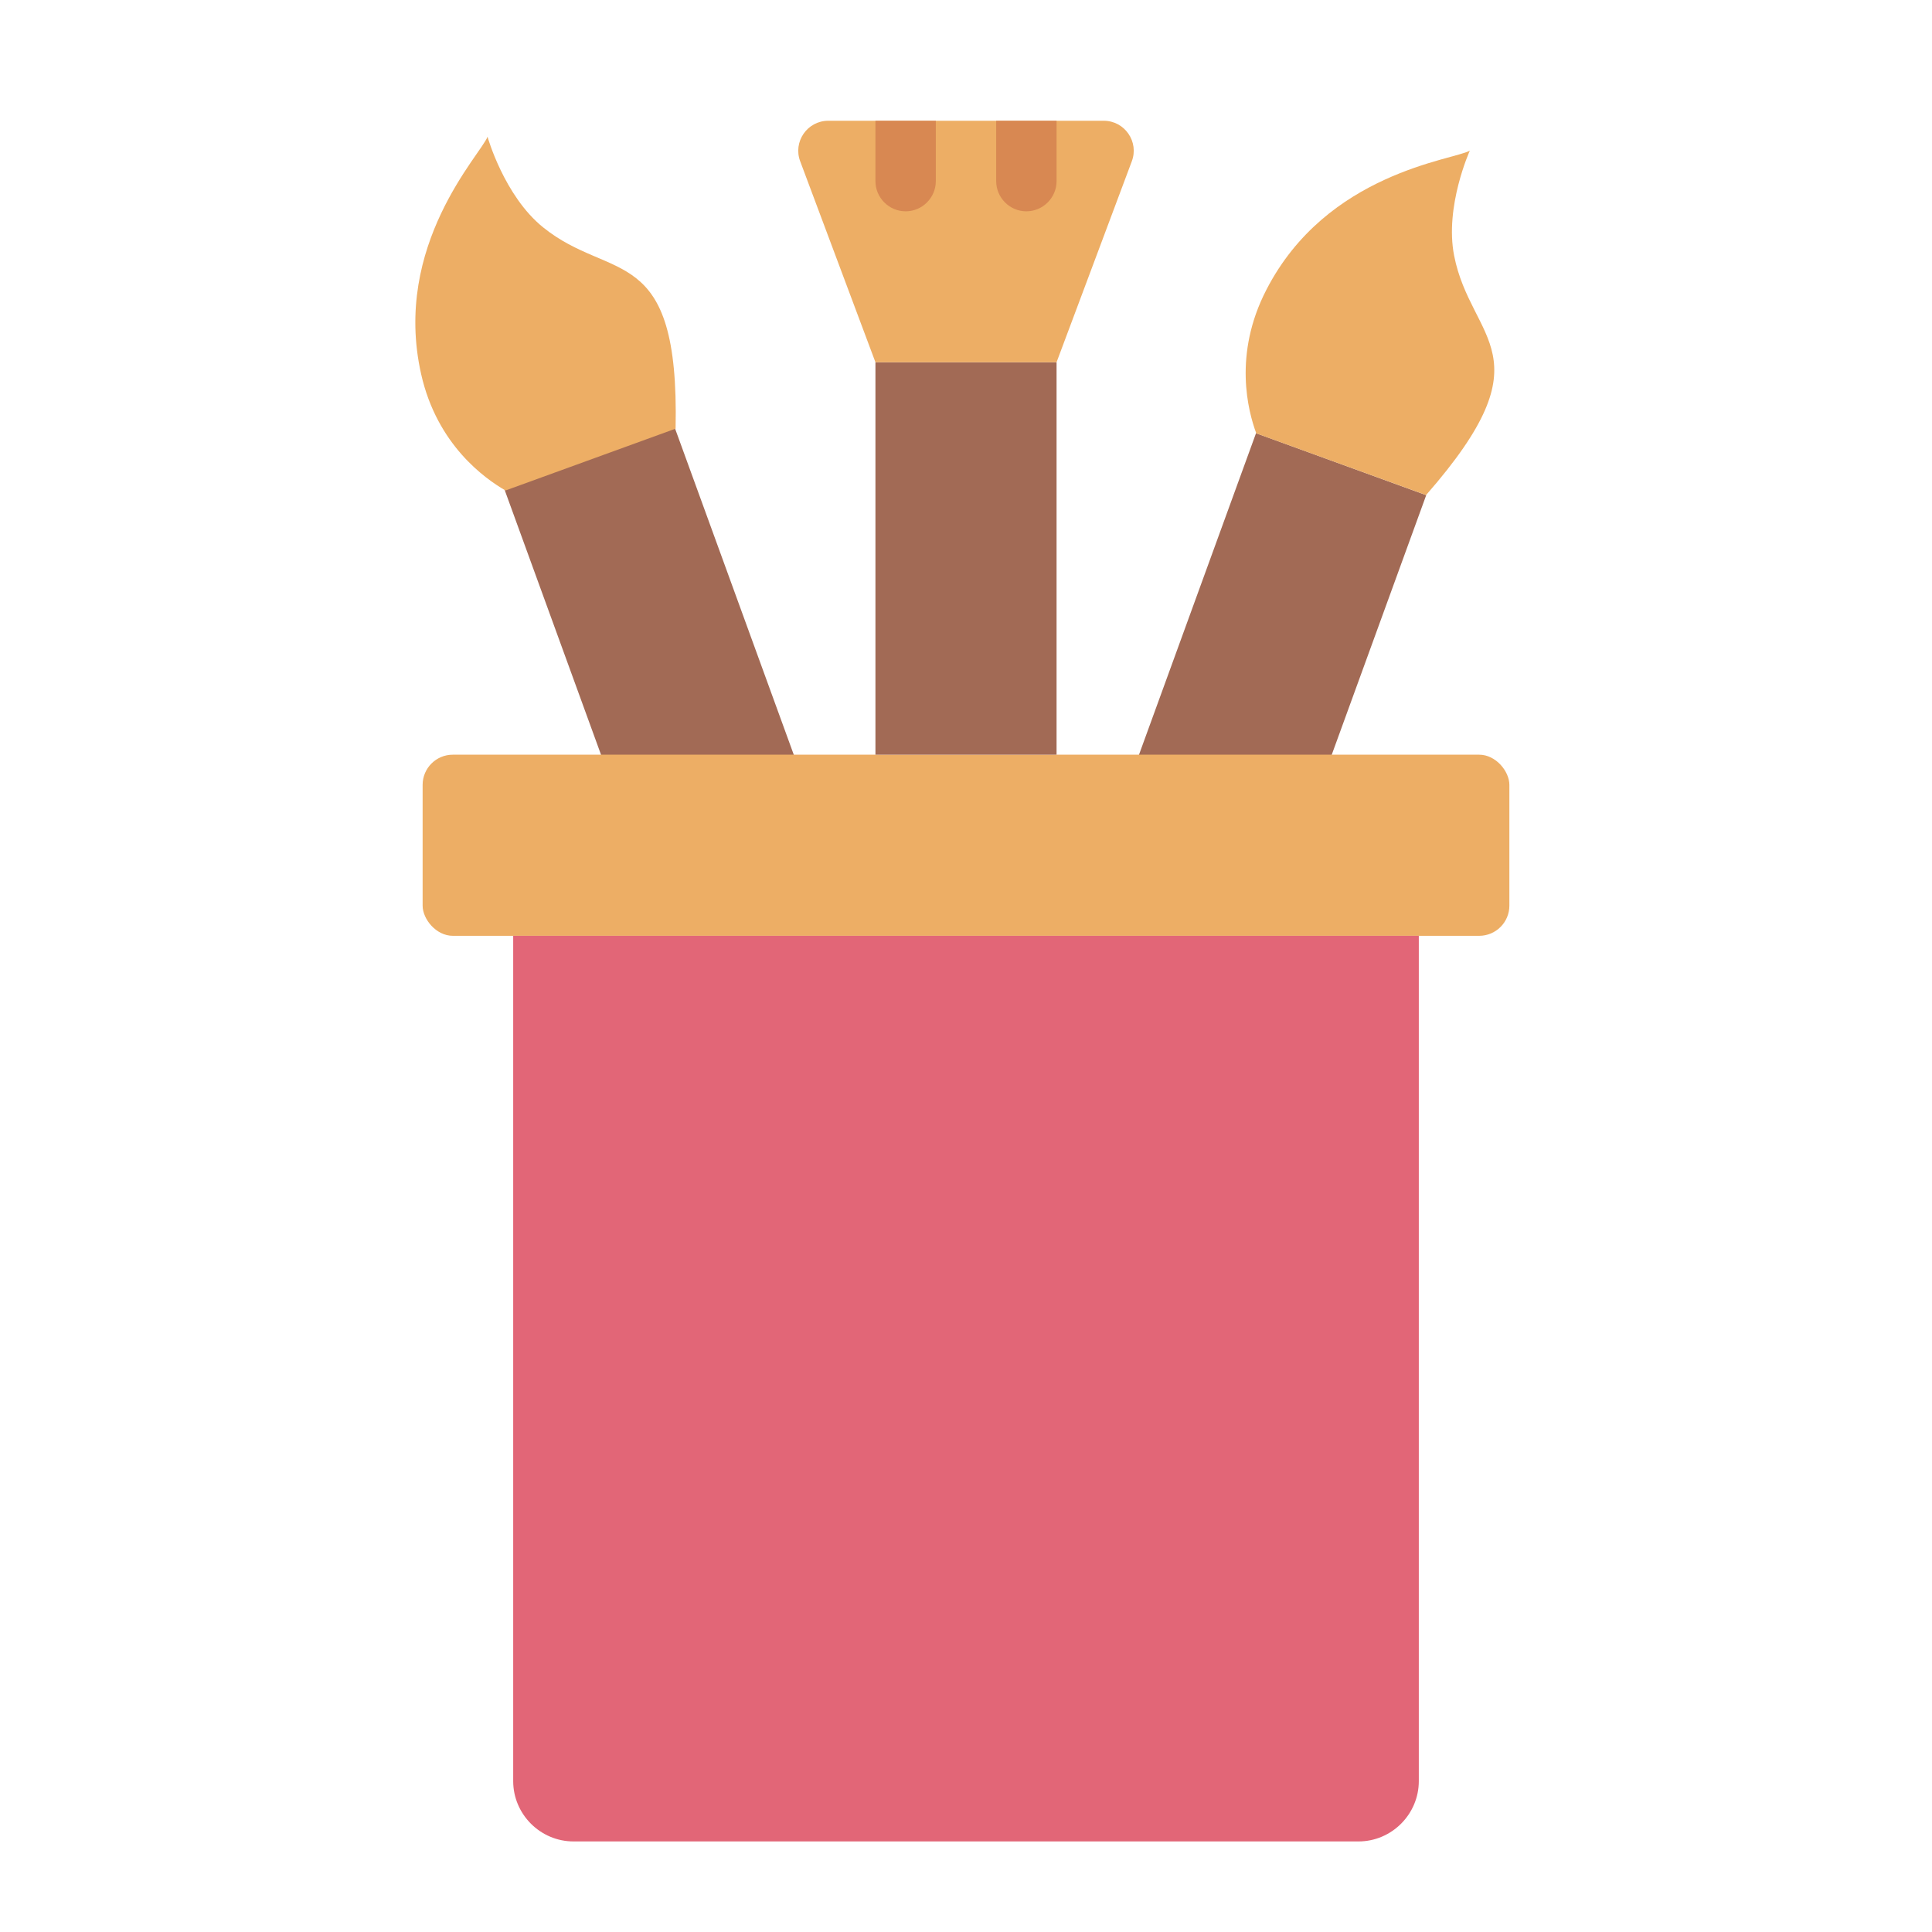 <?xml version="1.0" encoding="UTF-8"?><svg id="Flat" xmlns="http://www.w3.org/2000/svg" viewBox="0 0 64 64"><defs><style>.cls-1{fill:#edae65;}.cls-2{fill:#a26a55;}.cls-3{fill:#d88852;}.cls-4{fill:#e26677;}</style></defs><rect class="cls-2" x="39.07" y="14.96" width="6" height="13.79" transform="translate(10.01 -13.07) rotate(20)"/><path class="cls-1" d="m41.61,14.34c-.26-.71-.77-2.59.34-4.74,2-3.89,6.21-4.3,6.74-4.61,0,0-.84,1.85-.52,3.48.56,2.85,3.16,3.26-.93,7.93l-5.64-2.05Z"/><rect class="cls-2" x="18.9" y="14.79" width="6" height="13.79" transform="translate(-6.1 8.8) rotate(-20)"/><path class="cls-1" d="m16.73,16.24c-.65-.38-2.25-1.49-2.78-3.85-.96-4.27,1.99-7.29,2.2-7.86,0,0,.55,1.96,1.84,3,2.26,1.83,4.52.46,4.39,6.67l-5.64,2.05Z"/><rect class="cls-1" x="14" y="25" width="36" height="6" rx="1" ry="1"/><path class="cls-4" d="m17,31h30v28c0,1.1-.9,2-2,2h-26c-1.1,0-2-.9-2-2v-28h0Z"/><rect class="cls-2" x="29" y="12" width="6" height="13"/><path class="cls-1" d="m37.49,5.35l-2.49,6.65h-6l-2.49-6.65c-.25-.65.23-1.35.93-1.35h9.12c.7,0,1.18.7.93,1.35Z"/><path class="cls-3" d="m31,4v2c0,.55-.45,1-1,1s-1-.45-1-1v-2h2Z"/><path class="cls-3" d="m35,4v2c0,.55-.45,1-1,1s-1-.45-1-1v-2h2Z"/></svg>